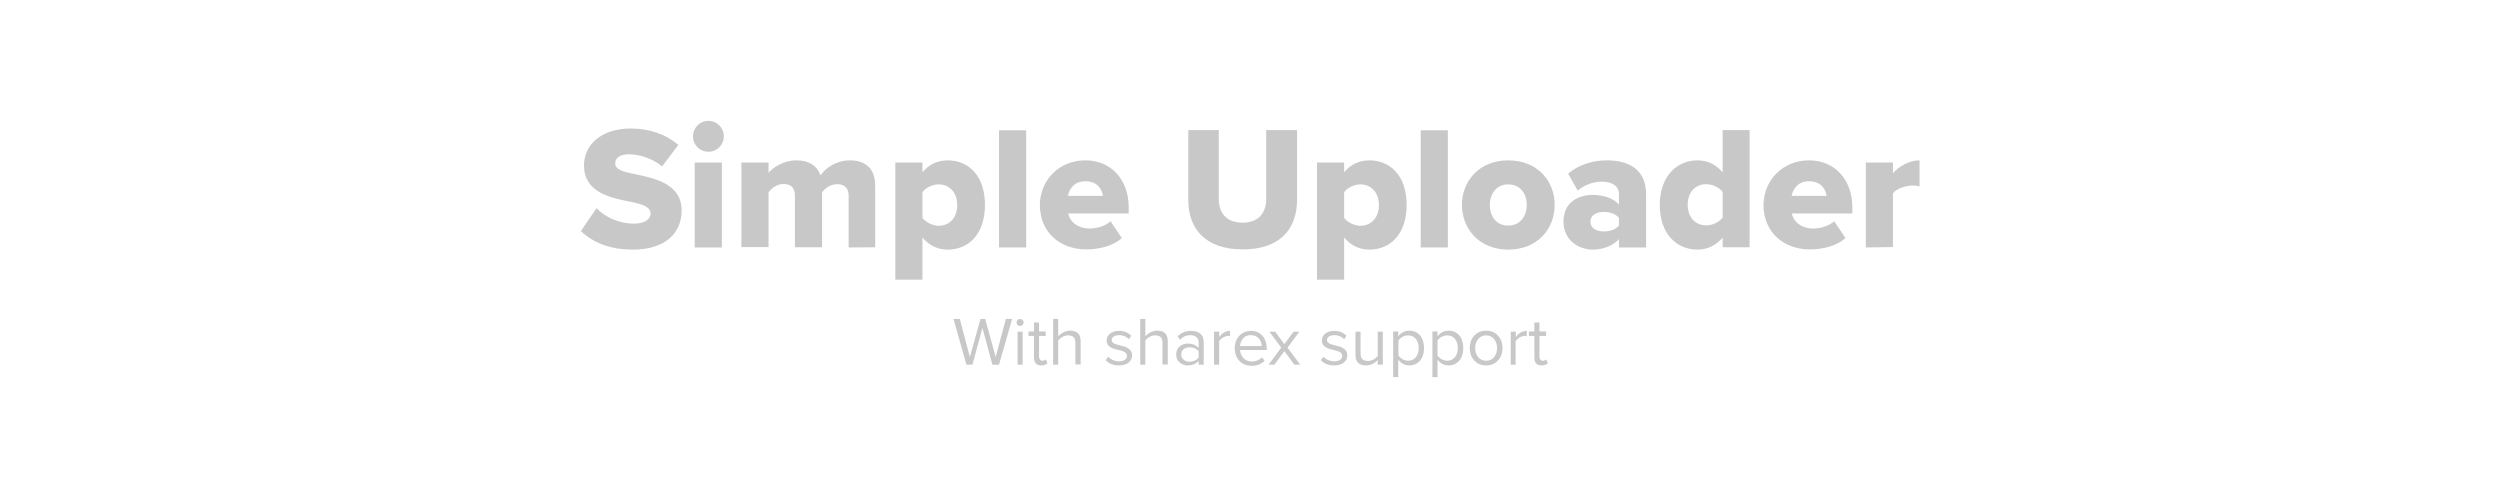 <?xml version="1.0" encoding="utf-8"?>
<!-- Generator: Adobe Illustrator 26.0.3, SVG Export Plug-In . SVG Version: 6.00 Build 0)  -->
<svg version="1.1" id="Warstwa_1" xmlns="http://www.w3.org/2000/svg" xmlns:xlink="http://www.w3.org/1999/xlink" x="0px" y="0px"
	 viewBox="0 0 1280 255" style="enable-background:new 0 0 1280 255;" xml:space="preserve">
<style type="text/css">
	.st0{display:none;fill:#3A3A3A;}
	.st1{display:none;}
	.st2{display:inline;fill:#B85557;}
	.st3{fill:#C9C8C8;}
</style>
<rect x="0" y="-190" class="st0" width="1280" height="640"/>
<g id="Border" class="st1">
	<rect x="0" y="-190" class="st2" width="80" height="640"/>
	<rect x="1200" y="-190" class="st2" width="80" height="640"/>
	<rect x="80" y="-190" class="st2" width="1120" height="80"/>
	<rect x="80" y="370" class="st2" width="1120" height="80"/>
</g>
<g>
	<path class="st3" d="M305.4,106.6c4.3,4.3,11,7.9,19.2,7.9c5.3,0,8.5-2.2,8.5-5.1c0-3.4-3.9-4.8-10.3-6.1
		c-9.9-2-23.8-4.5-23.8-18.7c0-10.1,8.5-18.8,23.9-18.8c9.6,0,18,2.9,24.4,8.4L339,85.2c-5-4.1-11.6-6.2-16.9-6.2
		c-5.1,0-7.1,2.1-7.1,4.7c0,3.1,3.7,4.2,10.4,5.5c9.9,2.1,23.6,5,23.6,18.5c0,12.1-8.9,20.1-25,20.1c-12.1,0-20.6-3.8-26.6-9.5
		L305.4,106.6z"/>
	<path class="st3" d="M354.8,69.8c0-4.4,3.5-7.9,7.9-7.9s7.9,3.5,7.9,7.9s-3.5,7.9-7.9,7.9C358.3,77.7,354.8,74.2,354.8,69.8z
		 M355.7,126.7V83.2h13.9v43.5H355.7z"/>
	<path class="st3" d="M434.5,126.7v-26.5c0-3.3-1.6-5.9-5.8-5.9c-3.8,0-6.5,2.4-7.8,4.2v28.1H407v-26.5c0-3.3-1.5-5.9-5.8-5.9
		c-3.7,0-6.3,2.4-7.7,4.2v28.1h-13.9V83.2h13.9v5.3c1.9-2.5,7.5-6.4,14.3-6.4c6.2,0,10.5,2.6,12.3,7.7c2.5-3.8,8.2-7.7,15-7.7
		c8,0,13,4.1,13,13v31.5L434.5,126.7L434.5,126.7z"/>
	<path class="st3" d="M472.3,143.2h-13.9v-60h13.9v5c3.4-4.1,7.9-6.1,12.9-6.1c10.9,0,19.1,8.1,19.1,22.8c0,14.8-8.2,22.9-19.1,22.9
		c-4.9,0-9.3-1.9-12.9-6.2V143.2z M480.6,94.4c-3,0-6.6,1.6-8.3,4v13.2c1.7,2.2,5.3,4,8.3,4c5.4,0,9.5-4,9.5-10.6
		C490.1,98.4,486,94.4,480.6,94.4z"/>
	<path class="st3" d="M511.5,126.7v-60h13.9v60H511.5z"/>
	<path class="st3" d="M555.7,82.1c12.9,0,22.2,9.5,22.2,24.2v3h-31c0.8,4,4.6,7.7,11.1,7.7c3.9,0,8.2-1.5,10.6-3.7l5.8,8.6
		c-4.3,3.9-11.5,5.8-18.2,5.8c-13.4,0-23.8-8.7-23.8-22.9C532.6,92.3,542.1,82.1,555.7,82.1z M546.8,100.3h17.9
		c-0.4-3.1-2.6-7.5-9-7.5C549.7,92.8,547.3,97.2,546.8,100.3z"/>
	<path class="st3" d="M608.2,66.6h15.8v35.2c0,7.1,3.8,12.2,12.2,12.2c8.3,0,12.1-5.1,12.1-12.2V66.6h15.8v35.6
		c0,14.9-8.6,25.5-27.8,25.5s-27.9-10.6-27.9-25.4V66.6z"/>
	<path class="st3" d="M688.2,143.2h-13.9v-60h13.9v5c3.4-4.1,7.9-6.1,12.9-6.1c10.9,0,19.1,8.1,19.1,22.8c0,14.8-8.2,22.9-19.1,22.9
		c-4.9,0-9.3-1.9-12.9-6.2V143.2z M696.5,94.4c-3,0-6.6,1.6-8.3,4v13.2c1.7,2.2,5.3,4,8.3,4c5.4,0,9.5-4,9.5-10.6
		C706,98.4,701.9,94.4,696.5,94.4z"/>
	<path class="st3" d="M727.4,126.7v-60h13.9v60H727.4z"/>
	<path class="st3" d="M748.5,104.9c0-12.2,8.9-22.8,23.7-22.8c14.9,0,23.8,10.5,23.8,22.8s-8.8,22.9-23.8,22.9
		C757.4,127.8,748.5,117.1,748.5,104.9z M781.7,104.9c0-5.8-3.4-10.5-9.5-10.5c-6,0-9.4,4.8-9.4,10.5c0,5.9,3.3,10.6,9.4,10.6
		C778.3,115.5,781.7,110.7,781.7,104.9z"/>
	<path class="st3" d="M828.9,126.7v-4.3c-2.7,3.2-7.9,5.4-13.5,5.4c-6.7,0-14.9-4.5-14.9-14.3c0-10.5,8.3-13.7,14.9-13.7
		c5.8,0,10.9,1.8,13.5,5v-5.5c0-3.8-3.2-6.3-8.8-6.3c-4.3,0-8.8,1.6-12.3,4.6l-4.9-8.7c5.6-4.8,13-6.8,19.7-6.8
		c10.4,0,20.2,3.9,20.2,17.4v27.2H828.9z M828.9,111.6c-1.4-2-4.7-3.1-7.7-3.1c-3.7,0-6.9,1.6-6.9,5s3.2,5,6.9,5
		c3.1,0,6.3-1.1,7.7-3.1V111.6z"/>
	<path class="st3" d="M882,126.7v-5c-3.6,4.1-8,6.1-12.9,6.1c-10.7,0-19.3-8.1-19.3-22.9c0-14.2,8.4-22.8,19.3-22.8
		c4.8,0,9.4,1.9,12.9,6.2V66.6h13.8v60H882z M882,98.2c-1.8-2.3-5.4-3.9-8.4-3.9c-5.5,0-9.5,4-9.5,10.5s4,10.6,9.5,10.6
		c3,0,6.6-1.6,8.4-4V98.2z"/>
	<path class="st3" d="M926.2,82.1c12.9,0,22.2,9.5,22.2,24.2v3h-31c0.8,4,4.6,7.7,11.1,7.7c3.9,0,8.2-1.5,10.6-3.7l5.8,8.6
		c-4.3,3.9-11.5,5.8-18.2,5.8c-13.4,0-23.8-8.7-23.8-22.9C903.1,92.3,912.7,82.1,926.2,82.1z M917.3,100.3h17.9
		c-0.4-3.1-2.6-7.5-9-7.5C920.2,92.8,917.9,97.2,917.3,100.3z"/>
	<path class="st3" d="M955.3,126.7V83.2h13.9v5.5c2.9-3.5,8.4-6.6,13.6-6.6v13.4c-0.8-0.3-2-0.5-3.4-0.5c-3.6,0-8.4,1.5-10.2,4v27.5
		L955.3,126.7L955.3,126.7z"/>
	<path class="st3" d="M508.1,186.7l-5.1-18.8l-5.1,18.8h-3.1l-6.6-23.4h3.2l5.2,19.5l5.4-19.5h2.4l5.4,19.5l5.2-19.5h3.2l-6.7,23.4
		H508.1z"/>
	<path class="st3" d="M520.5,165.1c0-1,0.8-1.8,1.8-1.8c1,0,1.8,0.8,1.8,1.8s-0.8,1.8-1.8,1.8C521.3,166.9,520.5,166.1,520.5,165.1z
		 M521,186.7v-16.9h2.6v16.9H521z"/>
	<path class="st3" d="M529.4,183.1v-11.1h-2.8v-2.3h2.8v-4.6h2.6v4.6h3.4v2.3H532v10.5c0,1.3,0.6,2.2,1.7,2.2c0.7,0,1.4-0.3,1.8-0.7
		l0.8,2c-0.7,0.6-1.6,1.1-3.2,1.1C530.7,187.1,529.4,185.7,529.4,183.1z"/>
	<path class="st3" d="M550.6,186.7v-11.1c0-3-1.5-3.9-3.8-3.9c-2,0-4,1.3-5,2.6v12.4h-2.6v-23.4h2.6v8.9c1.2-1.4,3.5-2.9,6.1-2.9
		c3.5,0,5.4,1.7,5.4,5.4v11.9H550.6z"/>
	<path class="st3" d="M567.4,182.6c1.1,1.3,3.2,2.4,5.6,2.4c2.6,0,4-1.2,4-2.8c0-1.9-2.1-2.5-4.3-3c-2.9-0.7-6.1-1.4-6.1-4.9
		c0-2.6,2.3-4.9,6.3-4.9c2.9,0,4.9,1.1,6.3,2.5l-1.2,1.8c-1-1.2-2.9-2.1-5-2.1c-2.3,0-3.8,1-3.8,2.5c0,1.6,1.9,2.2,4.1,2.7
		c2.9,0.7,6.3,1.5,6.3,5.2c0,2.8-2.3,5.1-6.7,5.1c-2.8,0-5.1-0.8-6.8-2.7L567.4,182.6z"/>
	<path class="st3" d="M595.2,186.7v-11.1c0-3-1.5-3.9-3.8-3.9c-2,0-4,1.3-5,2.6v12.4h-2.6v-23.4h2.6v8.9c1.2-1.4,3.5-2.9,6.1-2.9
		c3.5,0,5.4,1.7,5.4,5.4v11.9H595.2z"/>
	<path class="st3" d="M613.7,186.7v-1.9c-1.4,1.5-3.3,2.3-5.6,2.3c-2.9,0-5.9-1.9-5.9-5.6c0-3.8,3-5.6,5.9-5.6
		c2.3,0,4.2,0.7,5.6,2.3v-3c0-2.3-1.8-3.6-4.3-3.6c-2,0-3.7,0.7-5.2,2.4l-1.2-1.8c1.8-1.9,4-2.8,6.8-2.8c3.6,0,6.5,1.6,6.5,5.7v11.6
		L613.7,186.7L613.7,186.7z M613.7,179.9c-1-1.4-2.8-2.1-4.7-2.1c-2.5,0-4.2,1.5-4.2,3.7c0,2.1,1.7,3.7,4.2,3.7
		c1.8,0,3.6-0.7,4.7-2.1V179.9z"/>
	<path class="st3" d="M621.6,186.7v-16.9h2.6v2.7c1.4-1.8,3.3-3.1,5.6-3.1v2.7c-0.3-0.1-0.6-0.1-1-0.1c-1.6,0-3.8,1.3-4.6,2.7v12
		L621.6,186.7L621.6,186.7z"/>
	<path class="st3" d="M640.5,169.4c5.1,0,8.1,4,8.1,9.1v0.7h-13.7c0.2,3.2,2.4,5.9,6.1,5.9c1.9,0,3.9-0.8,5.2-2.1l1.3,1.7
		c-1.7,1.7-4,2.6-6.7,2.6c-5,0-8.6-3.6-8.6-8.9C632.1,173.3,635.6,169.4,640.5,169.4z M634.9,177.2H646c0-2.5-1.7-5.6-5.6-5.6
		C636.8,171.5,635,174.6,634.9,177.2z"/>
	<path class="st3" d="M662.7,186.7l-5.1-6.9l-5.1,6.9h-3l6.5-8.7l-6.1-8.2h3l4.7,6.4l4.7-6.4h3l-6.1,8.2l6.5,8.7H662.7z"/>
	<path class="st3" d="M677.6,182.6c1.1,1.3,3.2,2.4,5.6,2.4c2.6,0,4-1.2,4-2.8c0-1.9-2.1-2.5-4.3-3c-2.9-0.7-6.1-1.4-6.1-4.9
		c0-2.6,2.3-4.9,6.3-4.9c2.9,0,4.9,1.1,6.3,2.5l-1.2,1.8c-1-1.2-2.9-2.1-5-2.1c-2.3,0-3.8,1-3.8,2.5c0,1.6,1.9,2.2,4.1,2.7
		c2.9,0.7,6.3,1.5,6.3,5.2c0,2.8-2.3,5.1-6.7,5.1c-2.8,0-5.1-0.8-6.8-2.7L677.6,182.6z"/>
	<path class="st3" d="M705.4,186.7v-2.4c-1.3,1.5-3.5,2.8-6,2.8c-3.5,0-5.4-1.7-5.4-5.4v-11.9h2.6v11.1c0,3,1.5,3.9,3.8,3.9
		c2.1,0,4-1.2,5-2.6v-12.4h2.6v16.9L705.4,186.7L705.4,186.7z"/>
	<path class="st3" d="M715.9,193.1h-2.6v-23.4h2.6v2.5c1.2-1.7,3.3-2.9,5.7-2.9c4.5,0,7.5,3.4,7.5,8.9c0,5.5-3.1,8.9-7.5,8.9
		c-2.3,0-4.3-1.1-5.7-3V193.1z M721,171.7c-2.1,0-4.1,1.2-5,2.7v7.6c0.9,1.5,3,2.7,5,2.7c3.4,0,5.4-2.8,5.4-6.5
		S724.3,171.7,721,171.7z"/>
	<path class="st3" d="M736,193.1h-2.6v-23.4h2.6v2.5c1.2-1.7,3.3-2.9,5.7-2.9c4.5,0,7.5,3.4,7.5,8.9c0,5.5-3.1,8.9-7.5,8.9
		c-2.3,0-4.3-1.1-5.7-3V193.1z M741,171.7c-2.1,0-4.1,1.2-5,2.7v7.6c0.9,1.5,3,2.7,5,2.7c3.4,0,5.4-2.8,5.4-6.5
		S744.4,171.7,741,171.7z"/>
	<path class="st3" d="M752.5,178.2c0-4.9,3.2-8.9,8.4-8.9s8.4,4,8.4,8.9s-3.2,8.9-8.4,8.9S752.5,183.1,752.5,178.2z M766.5,178.2
		c0-3.4-2-6.5-5.6-6.5s-5.6,3.1-5.6,6.5c0,3.5,2,6.5,5.6,6.5S766.5,181.7,766.5,178.2z"/>
	<path class="st3" d="M773.5,186.7v-16.9h2.6v2.7c1.4-1.8,3.3-3.1,5.6-3.1v2.7c-0.3-0.1-0.6-0.1-1.1-0.1c-1.6,0-3.8,1.3-4.6,2.7v12
		L773.5,186.7L773.5,186.7z"/>
	<path class="st3" d="M785.6,183.1v-11.1h-2.8v-2.3h2.8v-4.6h2.6v4.6h3.4v2.3h-3.4v10.5c0,1.3,0.6,2.2,1.7,2.2
		c0.7,0,1.4-0.3,1.8-0.7l0.8,2c-0.7,0.6-1.6,1.1-3.2,1.1C786.8,187.1,785.6,185.7,785.6,183.1z"/>
</g>
</svg>
